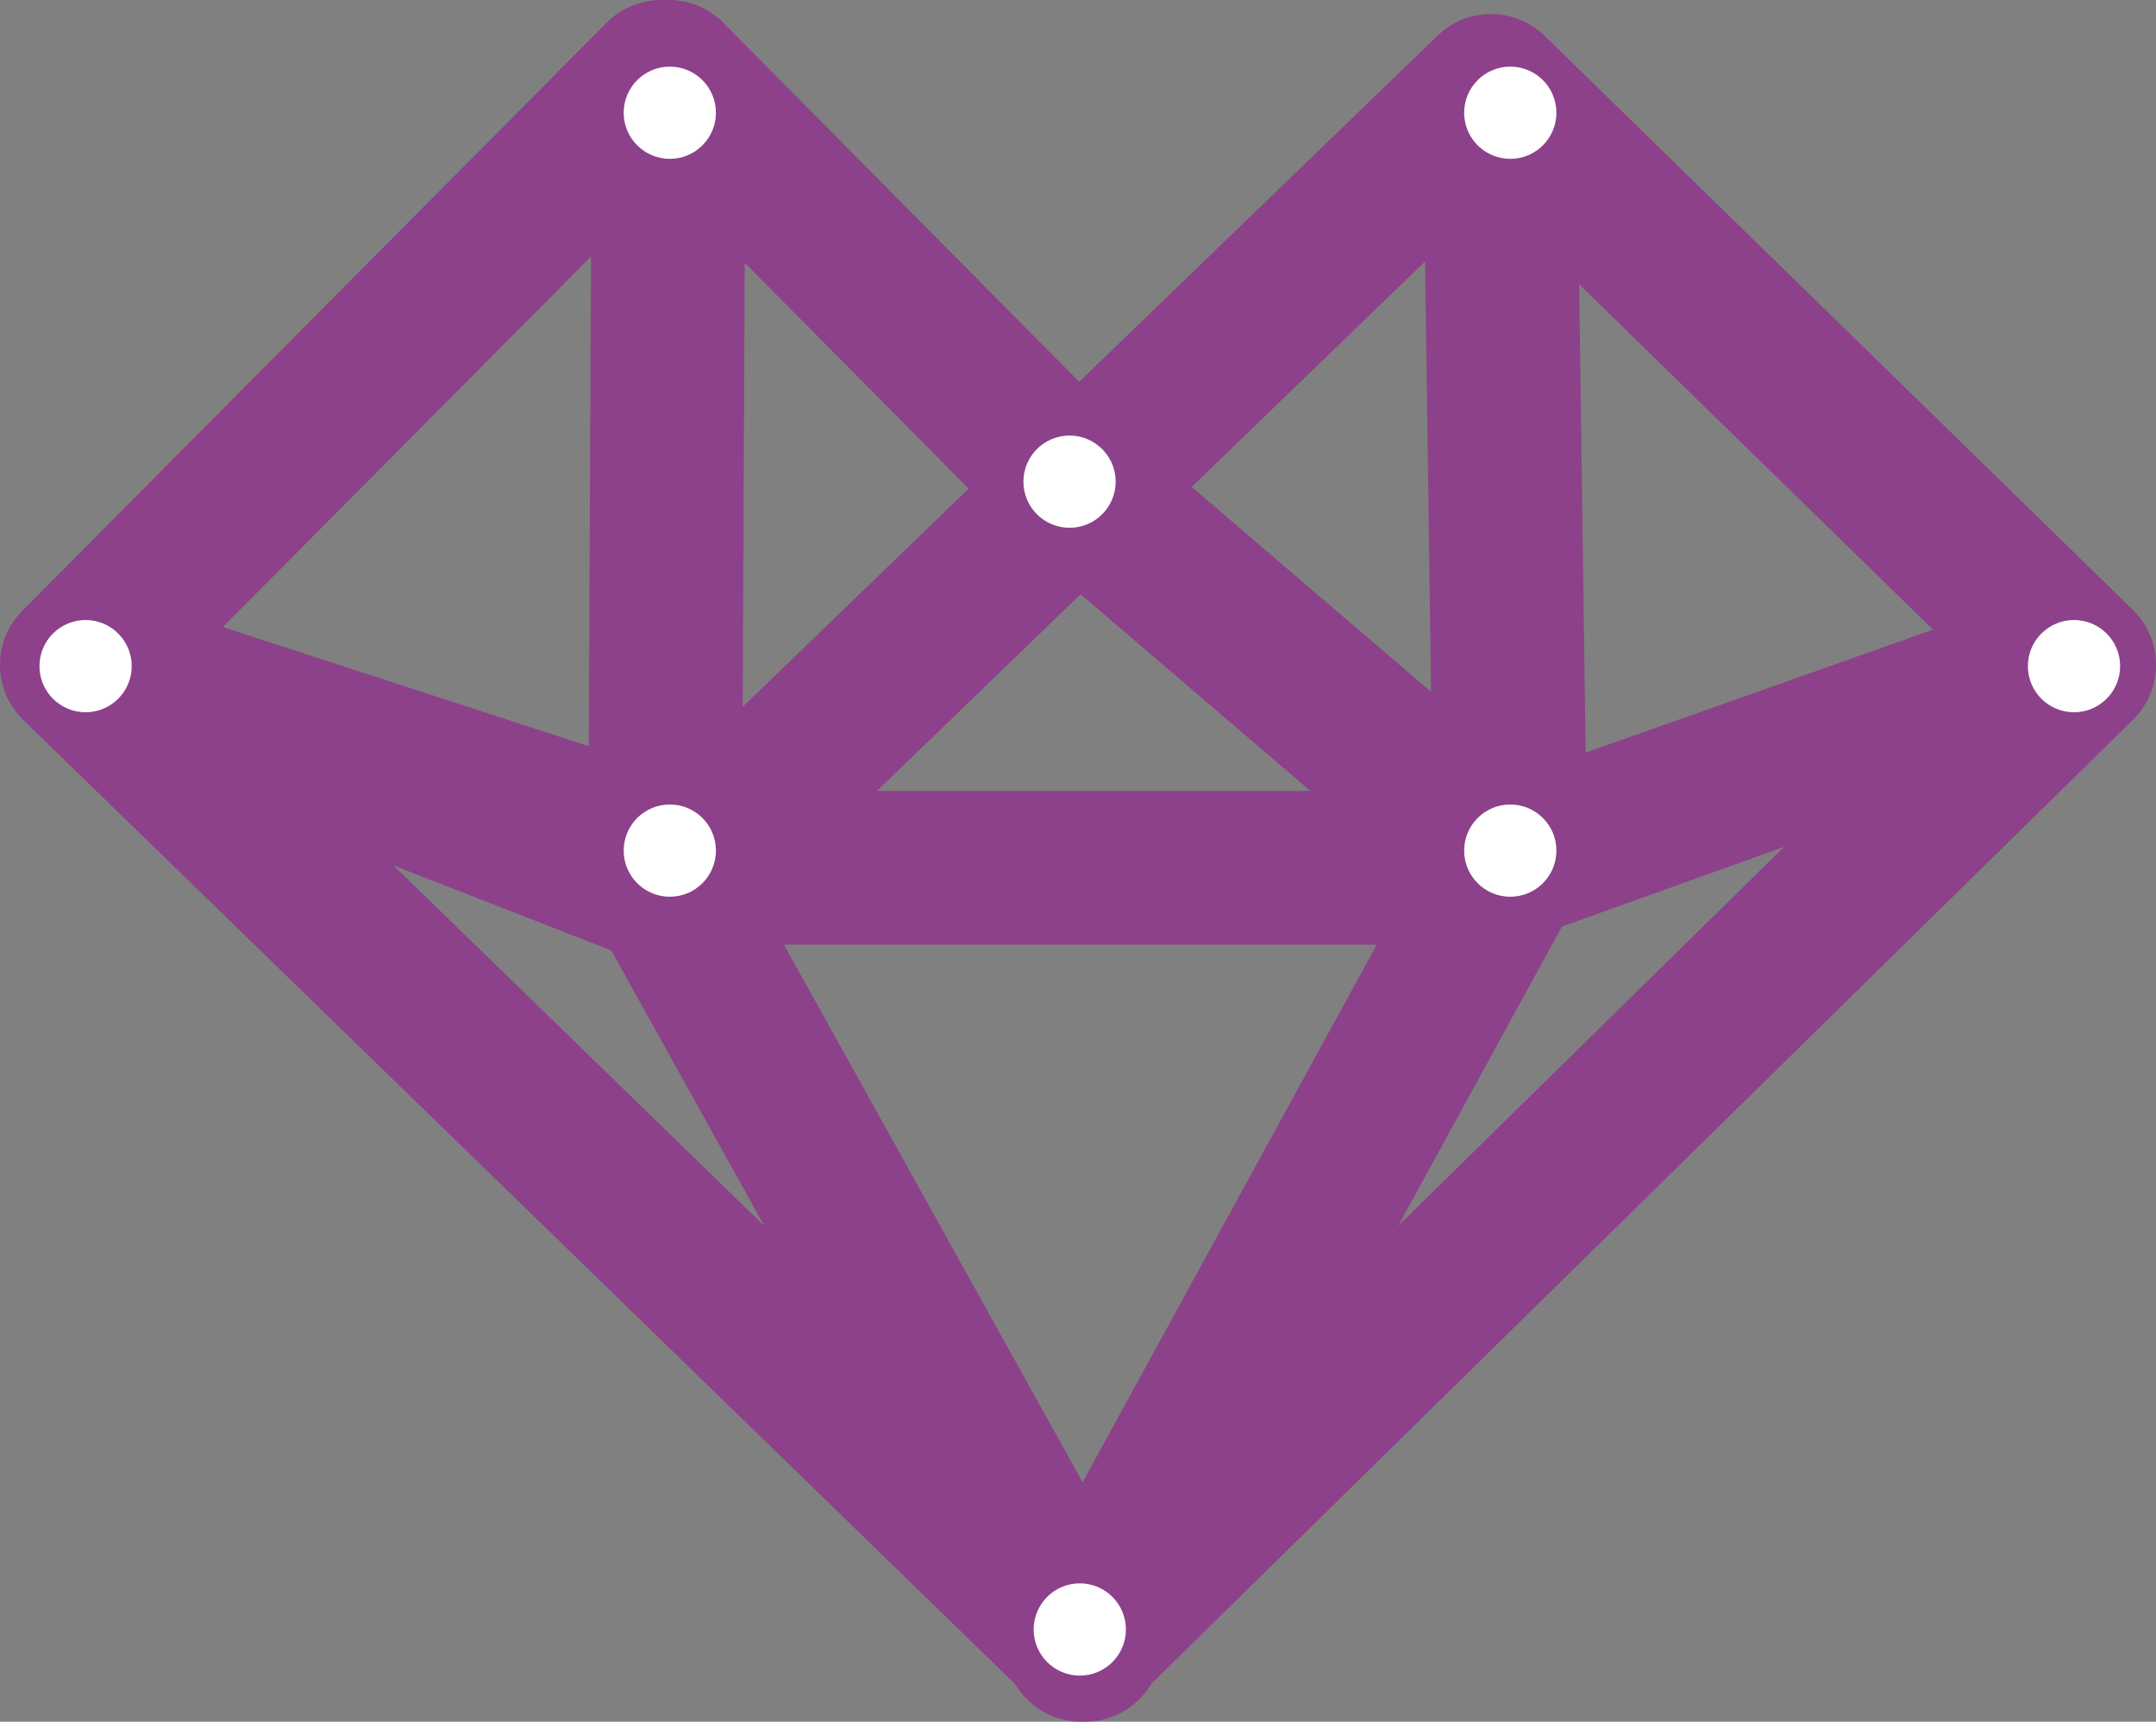 <?xml version="1.0" encoding="UTF-8"?>
<svg id="Layer_2" data-name="Layer 2" xmlns="http://www.w3.org/2000/svg" viewBox="0 0 210.35 168">
  <rect x="0" y="0" width="210.35" height="168" fill="#808080" stroke="none"/>
  <defs>
    <style>
      .cls-1 {
        fill: none;
        opacity: .7;
        stroke: #93278f;
        stroke-linecap: round;
        stroke-linejoin: round;
        stroke-width: 15px;
      }

      .cls-2 {
        fill: #fff;
        stroke-width: 0px;
      }
    </style>
  </defs>
  <g id="Livello_3" data-name="Livello 3">
    <g>
      <polyline class="cls-1" points="146.35 12 147.35 84 199.43 65.56 146.16 84.68 69.66 84.68 8.87 64.88 64.88 86.73 145.47 8.87 201.28 63.34 202.85 64.88 105.49 160.5 147.35 84 105.86 48.48 65.24 7.5 64.88 86.73 105.86 160.5 9.55 66.87 7.5 64.88 64.51 7.5"/>
      <circle class="cls-2" cx="65.35" cy="83" r="4.5"/>
      <circle class="cls-2" cx="147.35" cy="83" r="4.5"/>
      <circle class="cls-2" cx="65.35" cy="11" r="4.5"/>
      <circle class="cls-2" cx="147.35" cy="11" r="4.5"/>
      <circle class="cls-2" cx="202.35" cy="65" r="4.5"/>
      <circle class="cls-2" cx="105.35" cy="159" r="4.5"/>
      <circle class="cls-2" cx="8.35" cy="65" r="4.5"/>
      <circle class="cls-2" cx="104.35" cy="47" r="4.5"/>
    </g>
  </g>
</svg>